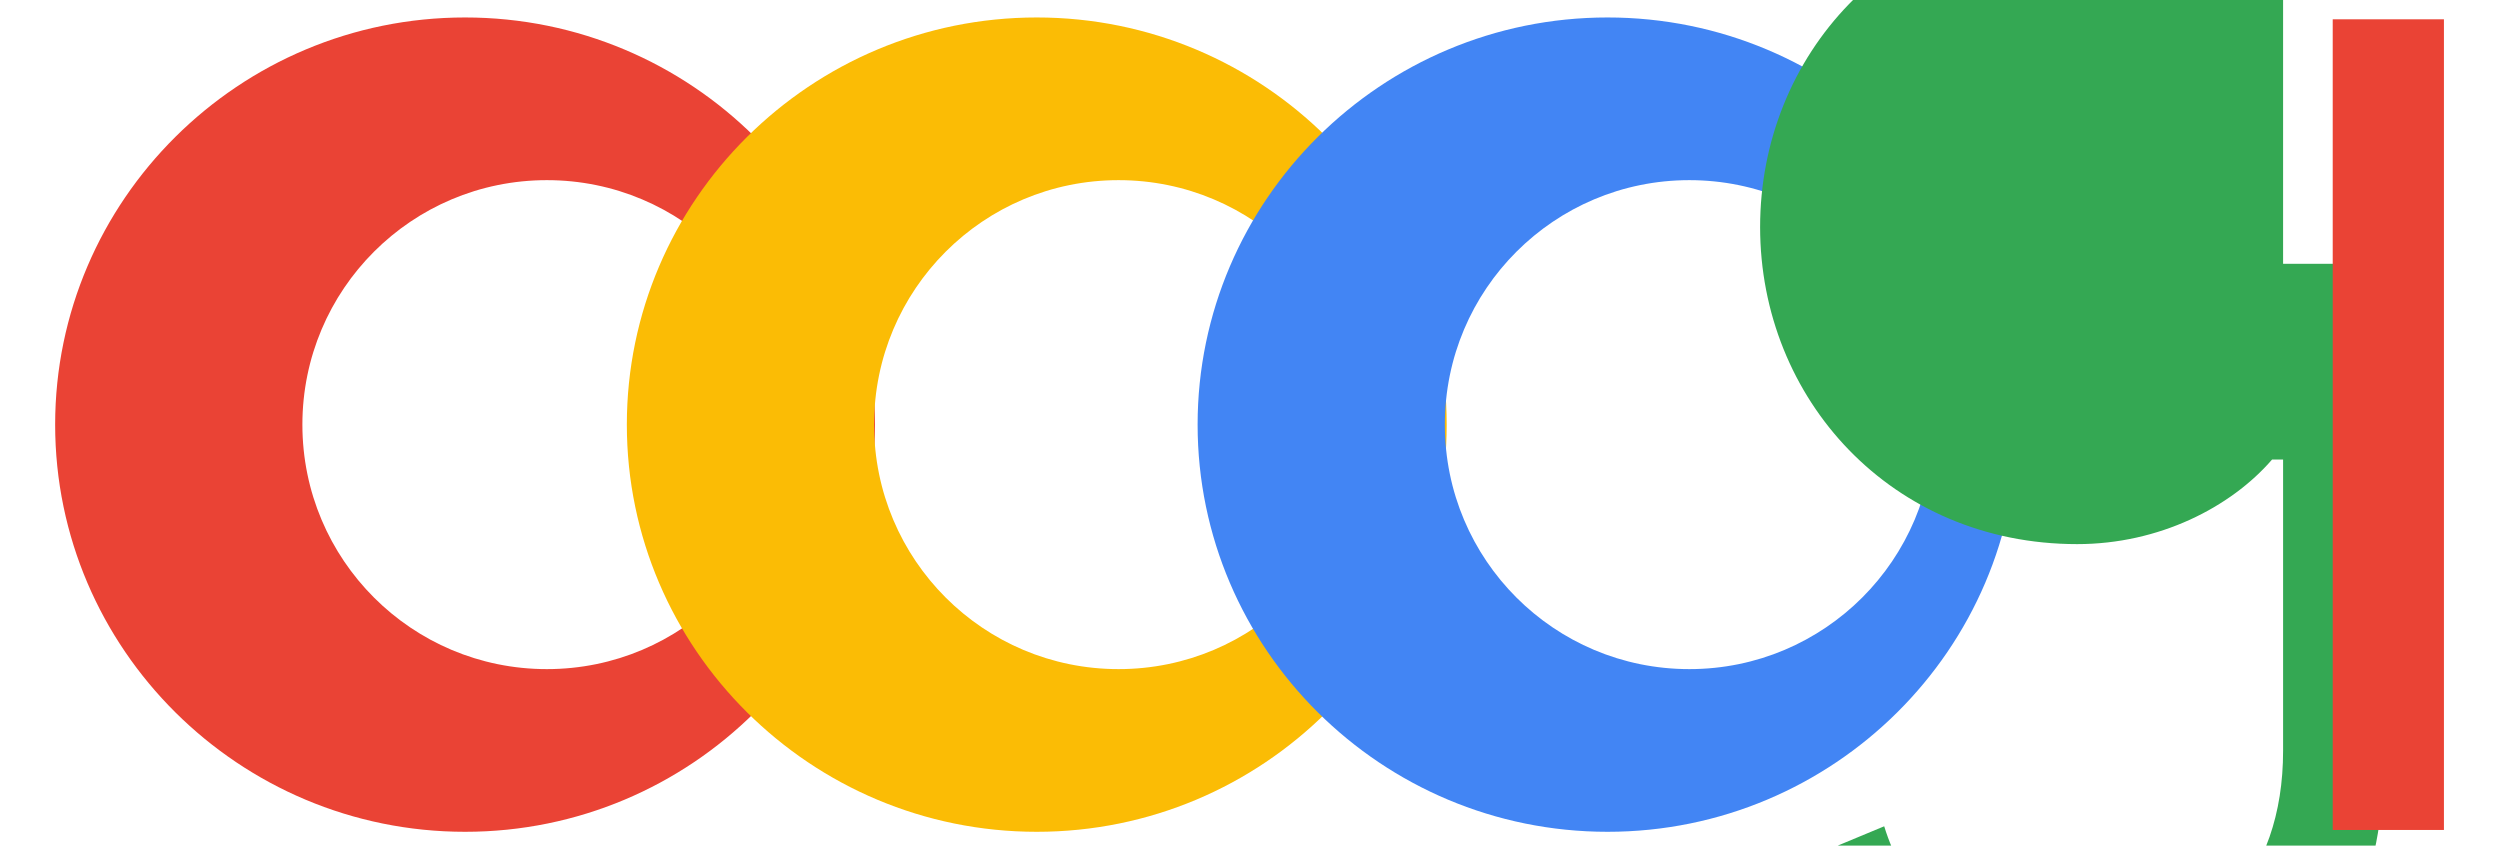 <svg xmlns="http://www.w3.org/2000/svg" viewBox="0 0 272 92">
  <path fill="#EA4335" d="M95.2 46.2c0-24.4-20-44.3-44.6-44.3S6 21.8 6 46.2s20 44.3 44.6 44.3S95.2 70.6 95.2 46.2zm-62.3 0c0-14.7 11.9-26.6 26.6-26.6s26.6 11.9 26.6 26.6-11.9 26.6-26.6 26.6-26.6-11.9-26.6-26.6z"/>
  <path fill="#FBBC05" d="M157.4 46.2c0-24.4-20-44.3-44.6-44.3s-44.6 19.9-44.6 44.3 20 44.3 44.6 44.3 44.6-19.9 44.6-44.3zm-62.3 0c0-14.7 11.9-26.6 26.6-26.6s26.6 11.9 26.6 26.6-11.9 26.6-26.6 26.6-26.6-11.9-26.6-26.6z"/>
  <path fill="#4285F4" d="M219.5 46.2c0-24.4-20-44.3-44.6-44.3s-44.6 19.9-44.6 44.3 20 44.3 44.6 44.3 44.6-19.9 44.6-44.3zm-62.3 0c0-14.7 11.9-26.6 26.6-26.6s26.6 11.9 26.6 26.6-11.9 26.6-26.6 26.6-26.6-11.9-26.6-26.6z"/>
  <path fill="#34A853" d="M259.3 28.7v54.6c0 24.1-17.2 33.6-33.3 33.6-16.7 0-27.8-11.8-32.3-22.3l11.3-4.7c2 6.5 7.5 14.7 21 14.7 14.4 0 22.4-9.2 22.4-22.9V50h-1.2c-4.5 5.2-12.3 9.2-21.2 9.2-20.2 0-34.5-15.8-34.5-34.5s14.3-34.5 34.5-34.5c8.9 0 16.7 4 21.2 9.2h1.2V28.7h12.1zm-33.3 20.6c-8.9 0-14.7-8.9-14.7-14.7s5.8-14.7 14.7-14.7 14.7 8.9 14.7 14.7-5.8 14.7-14.7 14.7z"/>
  <path fill="#EA4335" d="M265.9 2.1v88.2h-12.1V2.1h12.1z"/>
</svg>